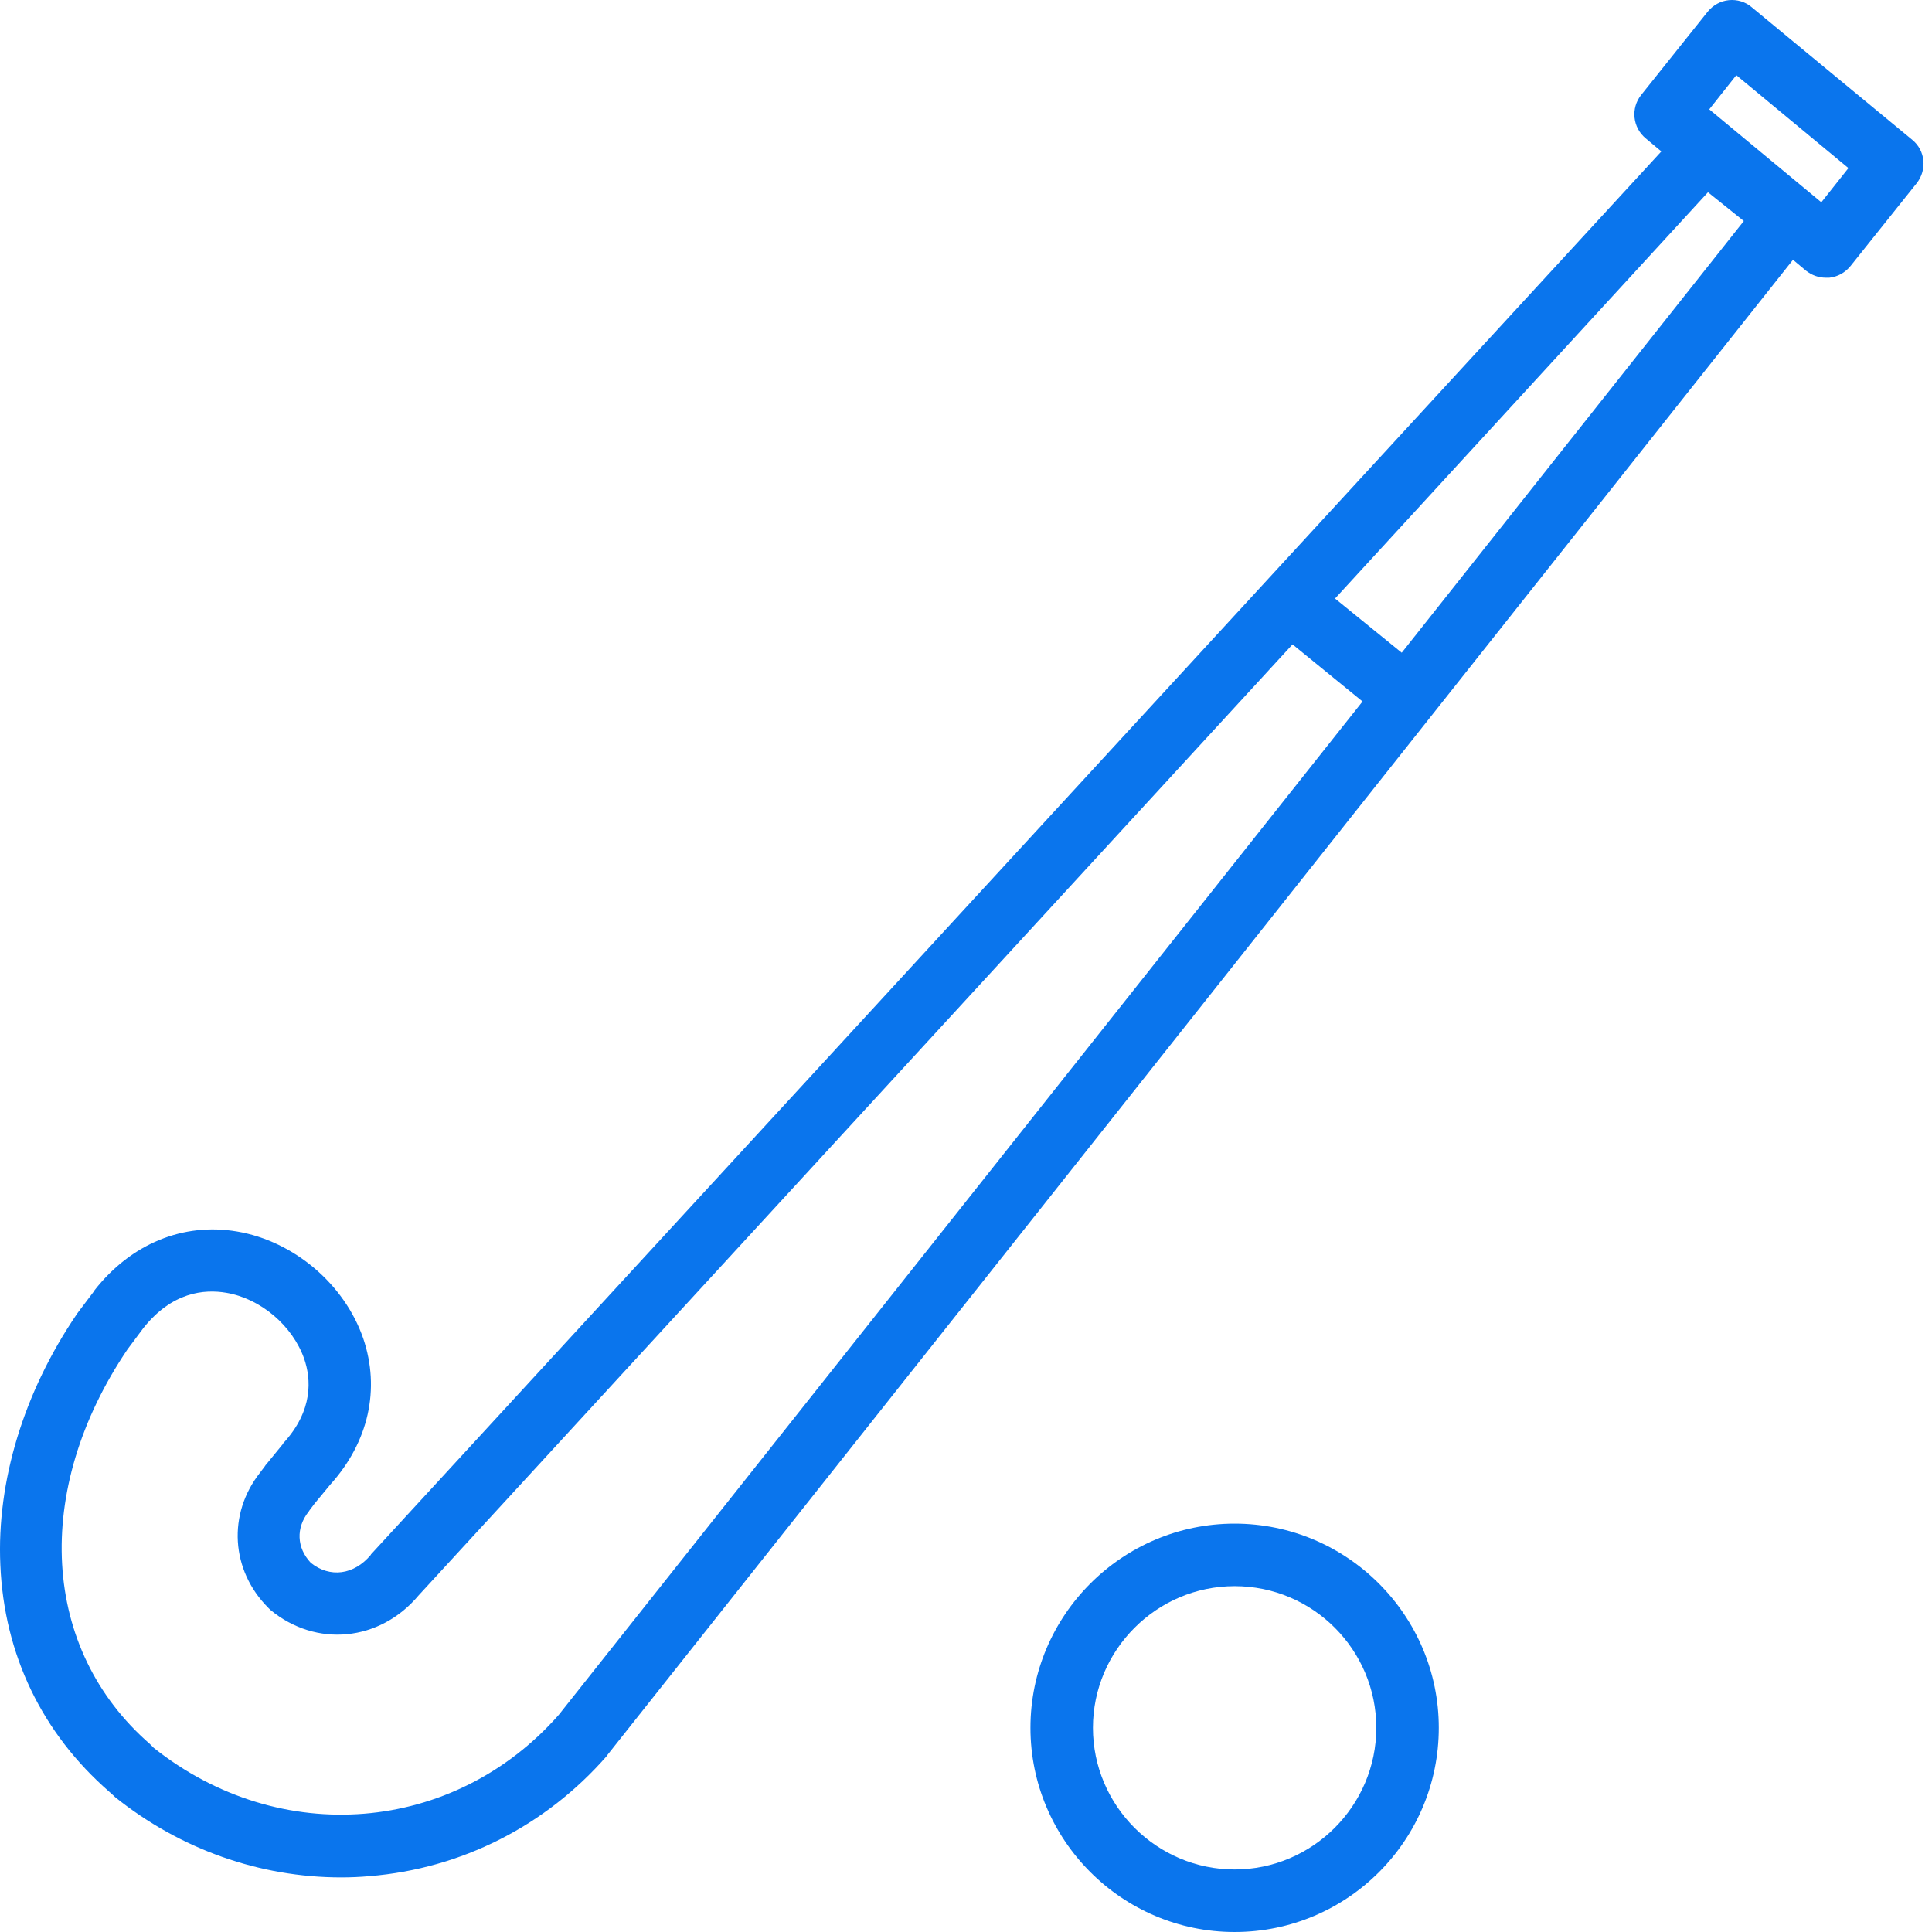 <svg width="75" height="75" viewBox="0 0 75 75" fill="none" xmlns="http://www.w3.org/2000/svg">
<path d="M47.928 59.147C43.56 59.147 40.002 62.706 40.002 67.073C40.002 71.441 43.56 75 47.928 75C52.312 75 55.854 71.441 55.854 67.073C55.854 62.706 52.295 59.147 47.928 59.147ZM47.928 72.573C44.903 72.573 42.428 70.099 42.428 67.073C42.428 64.049 44.903 61.574 47.928 61.574C50.969 61.574 53.428 64.049 53.428 67.073C53.428 70.099 50.953 72.573 47.928 72.573Z" fill="#0A75ED"/>
<path d="M74.231 5.425L68.003 0.281C67.76 0.071 67.437 -0.026 67.113 0.006C66.79 0.038 66.498 0.2 66.288 0.459L63.716 3.678C63.295 4.196 63.376 4.956 63.894 5.377L64.493 5.878L14.427 60.312C14.41 60.328 14.394 60.344 14.394 60.36C13.747 61.137 12.809 61.266 12.065 60.668C11.515 60.085 11.482 59.309 11.984 58.678C12 58.662 12 58.646 12.016 58.629L12.21 58.371L12.825 57.627C14.313 55.977 14.766 53.922 14.103 51.965C13.375 49.846 11.402 48.179 9.202 47.807C7.115 47.452 5.093 48.276 3.669 50.088C3.669 50.104 3.653 50.104 3.653 50.121L3.006 50.978C2.99 50.994 2.99 51.01 2.974 51.026C0.919 54.051 -0.132 57.513 0.013 60.748C0.159 64.227 1.631 67.284 4.252 69.565L4.413 69.71C4.429 69.726 4.446 69.743 4.462 69.759C7.002 71.797 10.091 72.881 13.246 72.881C13.618 72.881 13.974 72.865 14.346 72.832C17.904 72.541 21.172 70.891 23.55 68.174C23.566 68.157 23.582 68.141 23.582 68.125L69.604 10.084L70.106 10.505C70.332 10.682 70.591 10.78 70.882 10.78C70.931 10.78 70.963 10.78 71.012 10.78C71.335 10.747 71.626 10.585 71.837 10.327L74.409 7.108C74.813 6.59 74.748 5.846 74.231 5.425ZM21.69 66.572C17.613 71.198 10.868 71.749 5.966 67.85L5.837 67.721L5.821 67.704C1.599 64.032 1.243 57.869 4.947 52.385L5.562 51.56C6.678 50.153 7.924 50.04 8.781 50.185C10.124 50.412 11.353 51.463 11.806 52.741C12.081 53.534 12.162 54.747 11.013 56.009C10.997 56.025 10.981 56.041 10.981 56.057L10.334 56.85C10.318 56.866 10.302 56.882 10.285 56.915L10.091 57.173C8.829 58.775 8.959 60.959 10.415 62.415C10.447 62.447 10.463 62.463 10.496 62.496C12.275 63.968 14.75 63.725 16.254 61.929L50.176 25.015L52.894 27.231L21.69 66.572ZM54.415 25.338L51.826 23.235L66.304 7.463L67.695 8.58L54.415 25.338ZM70.704 7.852L66.353 4.244L67.404 2.918L71.756 6.525L70.704 7.852Z" fill="#0A75ED"/>
</svg>

